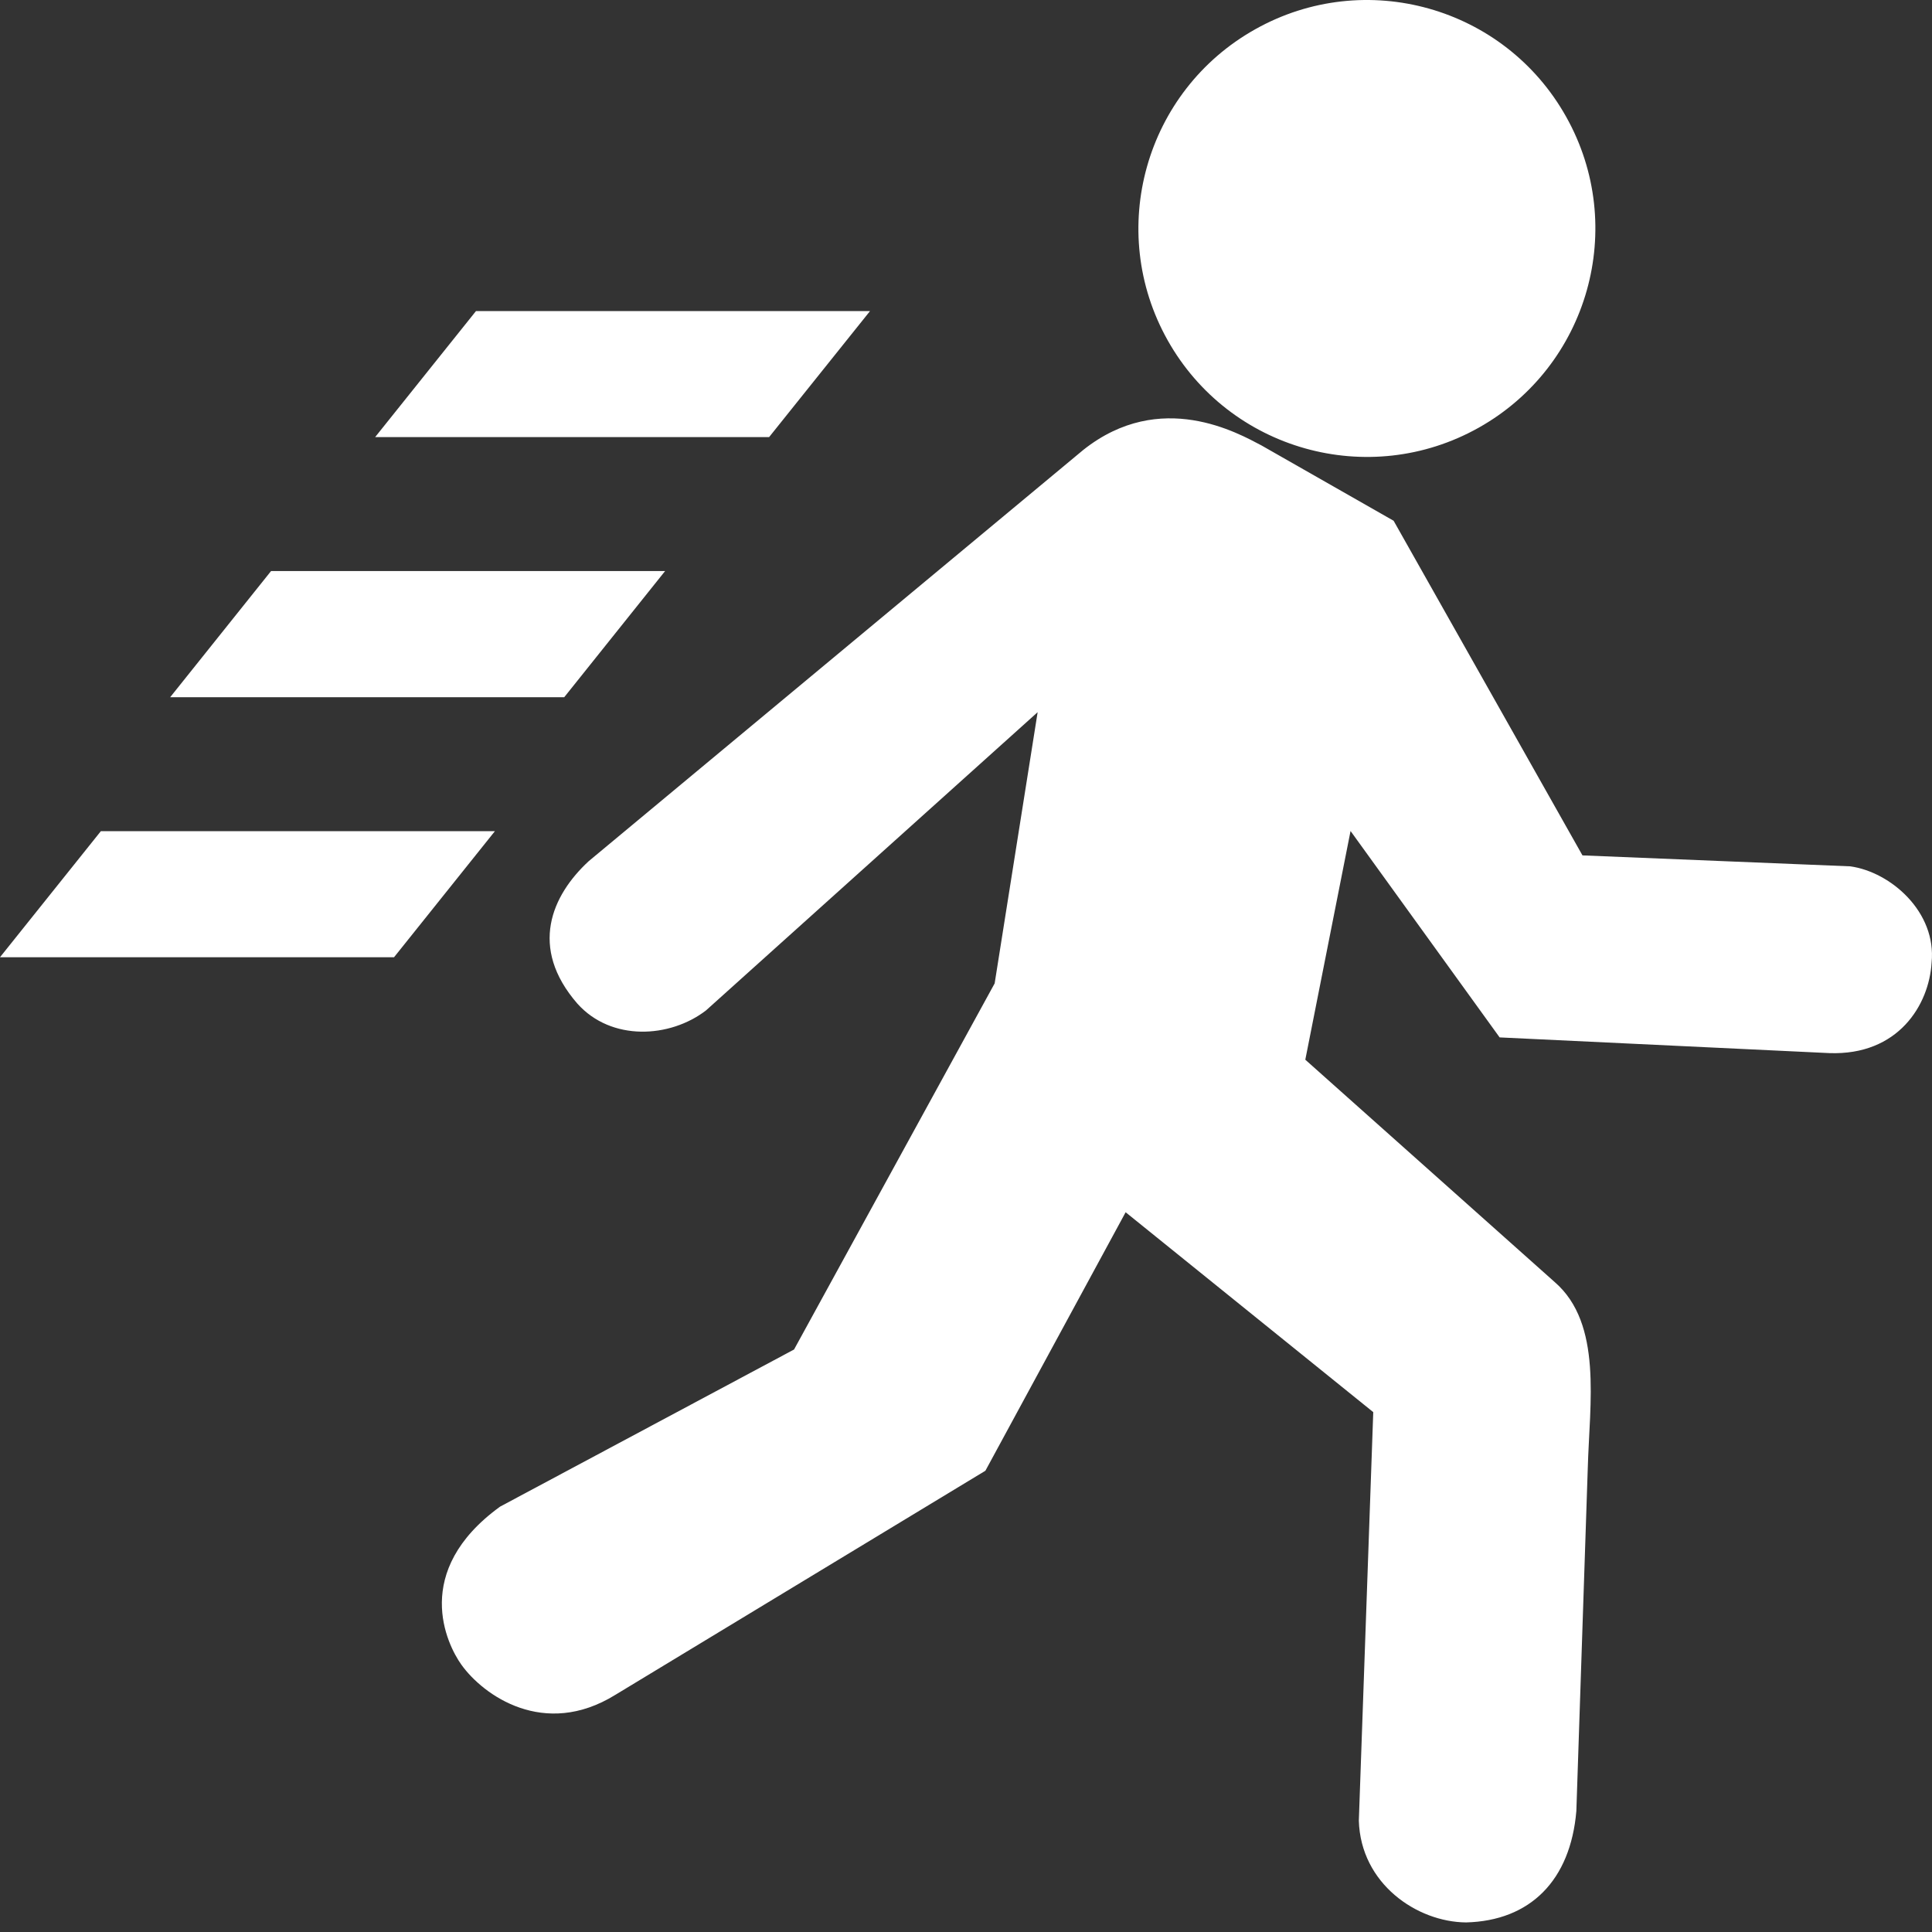 <svg width="24" height="24" viewBox="0 0 24 24" fill="none" xmlns="http://www.w3.org/2000/svg">
<rect x="0" y="0" width="24" height="24" fill="#333333" stroke="none"/>
<path d="M9.554 5.43H4.66L5.913 3.864H10.808L9.554 5.43ZM18.369 5.313C19.735 4.546 20.222 2.817 19.455 1.45C18.689 0.083 16.959 -0.404 15.592 0.364C14.225 1.131 13.738 2.86 14.505 4.227C15.272 5.593 17.002 6.08 18.369 5.313ZM1.253 10.325L0 11.891H4.895L6.148 10.325H1.253V10.325ZM8.262 7.094H3.367L2.114 8.661H7.009L8.262 7.094ZM22.985 10.762L19.658 10.626L17.312 6.469L15.67 5.533C15.39 5.387 14.419 4.825 13.457 5.589L7.313 10.698C6.854 11.122 6.566 11.77 7.172 12.467C7.595 12.94 8.324 12.895 8.77 12.552L12.89 8.847L12.356 12.216L9.864 16.764L6.212 18.716C5.105 19.52 5.551 20.428 5.732 20.68C6.003 21.059 6.76 21.601 7.644 21.054L12.241 18.27L13.983 15.059L17.059 17.542L16.88 22.617C16.903 23.4 17.601 23.876 18.212 23.881C19.008 23.861 19.509 23.36 19.582 22.497L19.724 18.235C19.746 17.432 19.909 16.445 19.315 15.928L16.215 13.164L16.777 10.323L18.629 12.887L22.724 13.082C23.582 13.113 23.964 12.482 23.995 11.958C24.058 11.33 23.488 10.832 22.985 10.762Z" fill="white"/>
</svg>
